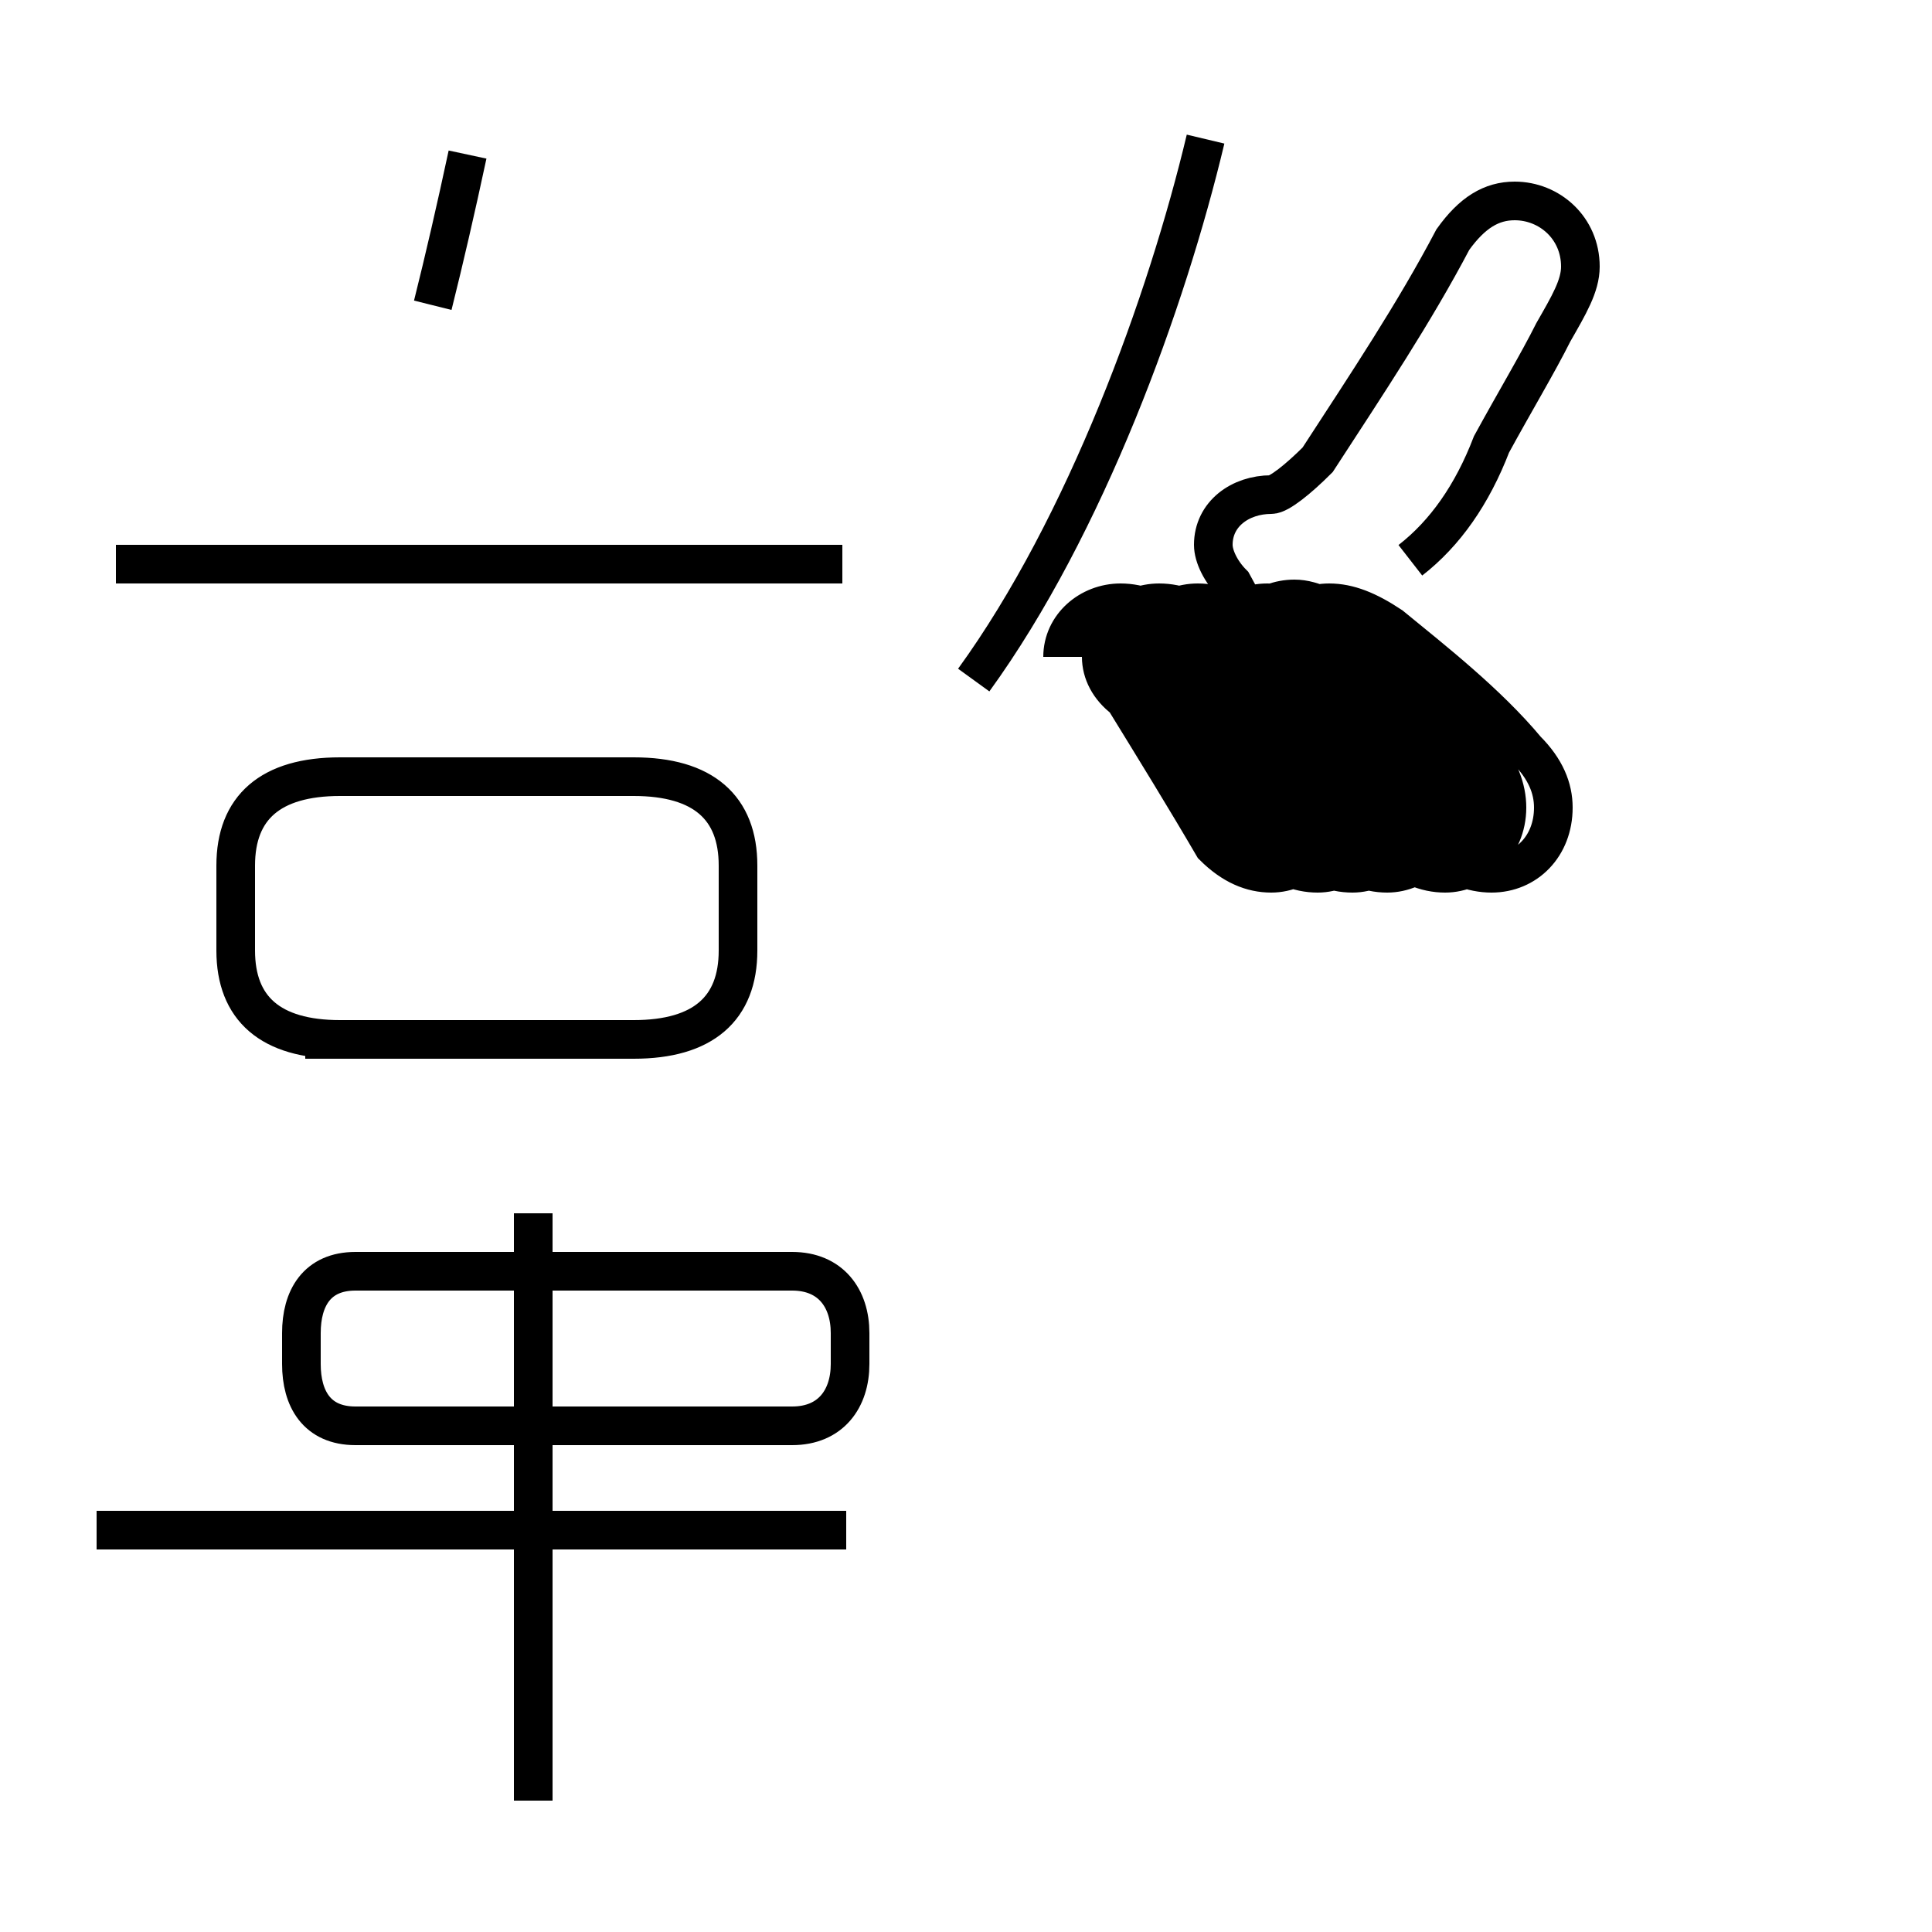 <?xml version='1.0' encoding='utf8'?>
<svg viewBox="0.0 -44.0 50.0 50.0" version="1.1" xmlns="http://www.w3.org/2000/svg">
<rect x="0.0" y="-44.0" width="50.0" height="50.0" fill="#808080" stroke="none"/>
<rect x="-1000" y="-1000" width="2000" height="2000" stroke="white" fill="white"/>
<g style="fill:none; stroke:#000000;  stroke-width:1">
<path d="M 21.8 29.4 L 3.0 29.4 M 11.2 36.1 C 11.5 37.3 11.8 38.6 12.1 40.0 M 7.9 17.1 L 16.4 17.1 C 18.2 17.1 19.1 17.9 19.1 19.4 L 19.1 21.6 C 19.1 23.1 18.2 23.9 16.4 23.9 L 8.8 23.9 C 7.0 23.9 6.1 23.1 6.1 21.6 L 6.1 19.4 C 6.1 17.9 7.0 17.1 8.8 17.1 Z M 20.5 11.1 L 9.2 11.1 C 8.2 11.1 7.8 10.4 7.8 9.5 L 7.8 8.7 C 7.8 7.8 8.2 7.1 9.2 7.1 L 20.5 7.1 C 21.5 7.1 22.0 7.8 22.0 8.7 L 22.0 9.5 C 22.0 10.4 21.5 11.1 20.5 11.1 Z M 13.8 -2.6 L 13.8 12.6 M 21.9 4.4 L 2.5 4.4 M 25.2 26.4 C 28.1 30.4 30.2 36.2 31.2 40.4 M 36.5 29.5 C 37.4 30.2 38.1 31.2 38.6 32.5 C 39.2 33.6 39.8 34.6 40.2 35.4 C 40.6 36.1 40.9 36.6 40.9 37.1 C 40.9 38.1 40.1 38.8 39.2 38.8 C 38.6 38.8 38.1 38.5 37.6 37.8 C 36.6 35.9 35.4 34.1 34.1 32.1 C 33.6 31.6 33.1 31.2 32.9 31.2 C 32.1 31.2 31.4 30.7 31.4 29.9 C 31.4 29.6 31.6 29.2 31.9 28.9 C 32.6 27.6 33.4 26.4 34.4 25.0 C 35.1 23.9 36.0 23.0 37.0 22.0 C 37.6 21.6 38.1 21.4 38.6 21.4 C 39.5 21.4 40.2 22.1 40.2 23.1 C 40.2 23.6 40.0 24.1 39.5 24.6 C 38.5 25.8 37.1 26.9 36.0 27.8 C 35.4 28.2 34.9 28.4 34.4 28.4 C 33.6 28.4 32.9 27.8 32.9 27.0 C 32.9 26.6 33.1 26.2 33.4 25.9 C 34.2 24.6 35.0 23.3 35.8 22.1 C 36.4 21.6 36.9 21.4 37.4 21.4 C 38.2 21.4 39.0 22.1 39.0 23.1 C 39.0 23.6 38.8 24.1 38.4 24.6 C 37.4 25.8 36.1 26.9 35.1 27.8 C 34.5 28.2 34.0 28.5 33.5 28.5 C 32.7 28.5 32.0 27.9 32.0 27.1 C 32.0 26.8 32.1 26.5 32.4 26.1 C 33.2 24.9 34.1 23.7 35.0 22.4 C 35.6 21.8 36.1 21.6 36.6 21.6 C 37.5 21.6 38.2 22.2 38.2 23.2 C 38.2 23.7 38.0 24.2 37.6 24.7 C 36.6 25.9 35.4 26.9 34.3 27.8 C 33.8 28.2 33.2 28.4 32.8 28.4 C 32.0 28.4 31.2 27.8 31.2 27.0 C 31.2 26.6 31.5 26.2 31.8 25.9 C 32.6 24.6 33.5 23.3 34.3 22.1 C 34.9 21.6 35.4 21.4 35.9 21.4 C 36.7 21.4 37.5 22.1 37.5 23.1 C 37.5 23.6 37.2 24.1 36.8 24.6 C 35.8 25.8 34.5 26.9 33.5 27.8 C 32.9 28.2 32.4 28.4 31.9 28.4 C 31.1 28.4 30.4 27.8 30.4 27.0 C 30.4 26.6 30.6 26.2 31.0 25.9 C 31.8 24.6 32.6 23.3 33.4 22.1 C 34.0 21.6 34.5 21.4 35.0 21.4 C 35.8 21.4 36.5 22.1 36.5 23.1 C 36.5 23.6 36.3 24.1 35.9 24.6 C 34.9 25.8 33.6 26.9 32.5 27.8 C 32.0 28.2 31.5 28.4 31.0 28.4 C 30.2 28.4 29.5 27.8 29.5 27.0 C 29.5 26.6 29.7 26.2 30.1 25.9 C 30.9 24.6 31.7 23.3 32.5 22.1 C 33.1 21.6 33.6 21.4 34.1 21.4 C 34.9 21.4 35.6 22.1 35.6 23.1 C 35.6 23.6 35.4 24.1 34.9 24.6 C 33.9 25.8 32.6 26.9 31.5 27.8 C 31.0 28.2 30.5 28.4 30.0 28.4 C 29.2 28.4 28.5 27.8 28.5 27.0 C 28.5 26.6 28.7 26.2 29.1 25.9 C 29.9 24.6 30.7 23.3 31.4 22.1 C 31.9 21.6 32.4 21.4 32.9 21.4 C 33.7 21.4 34.5 22.1 34.5 23.1 C 34.5 23.6 34.2 24.1 33.9 24.6 C 32.9 25.8 31.6 26.9 30.5 27.8 C 30.0 28.2 29.5 28.4 29.0 28.4 C 28.2 28.4 27.5 27.8 27.5 27.0" transform="scale(1, -1)" />
</g>
</svg>